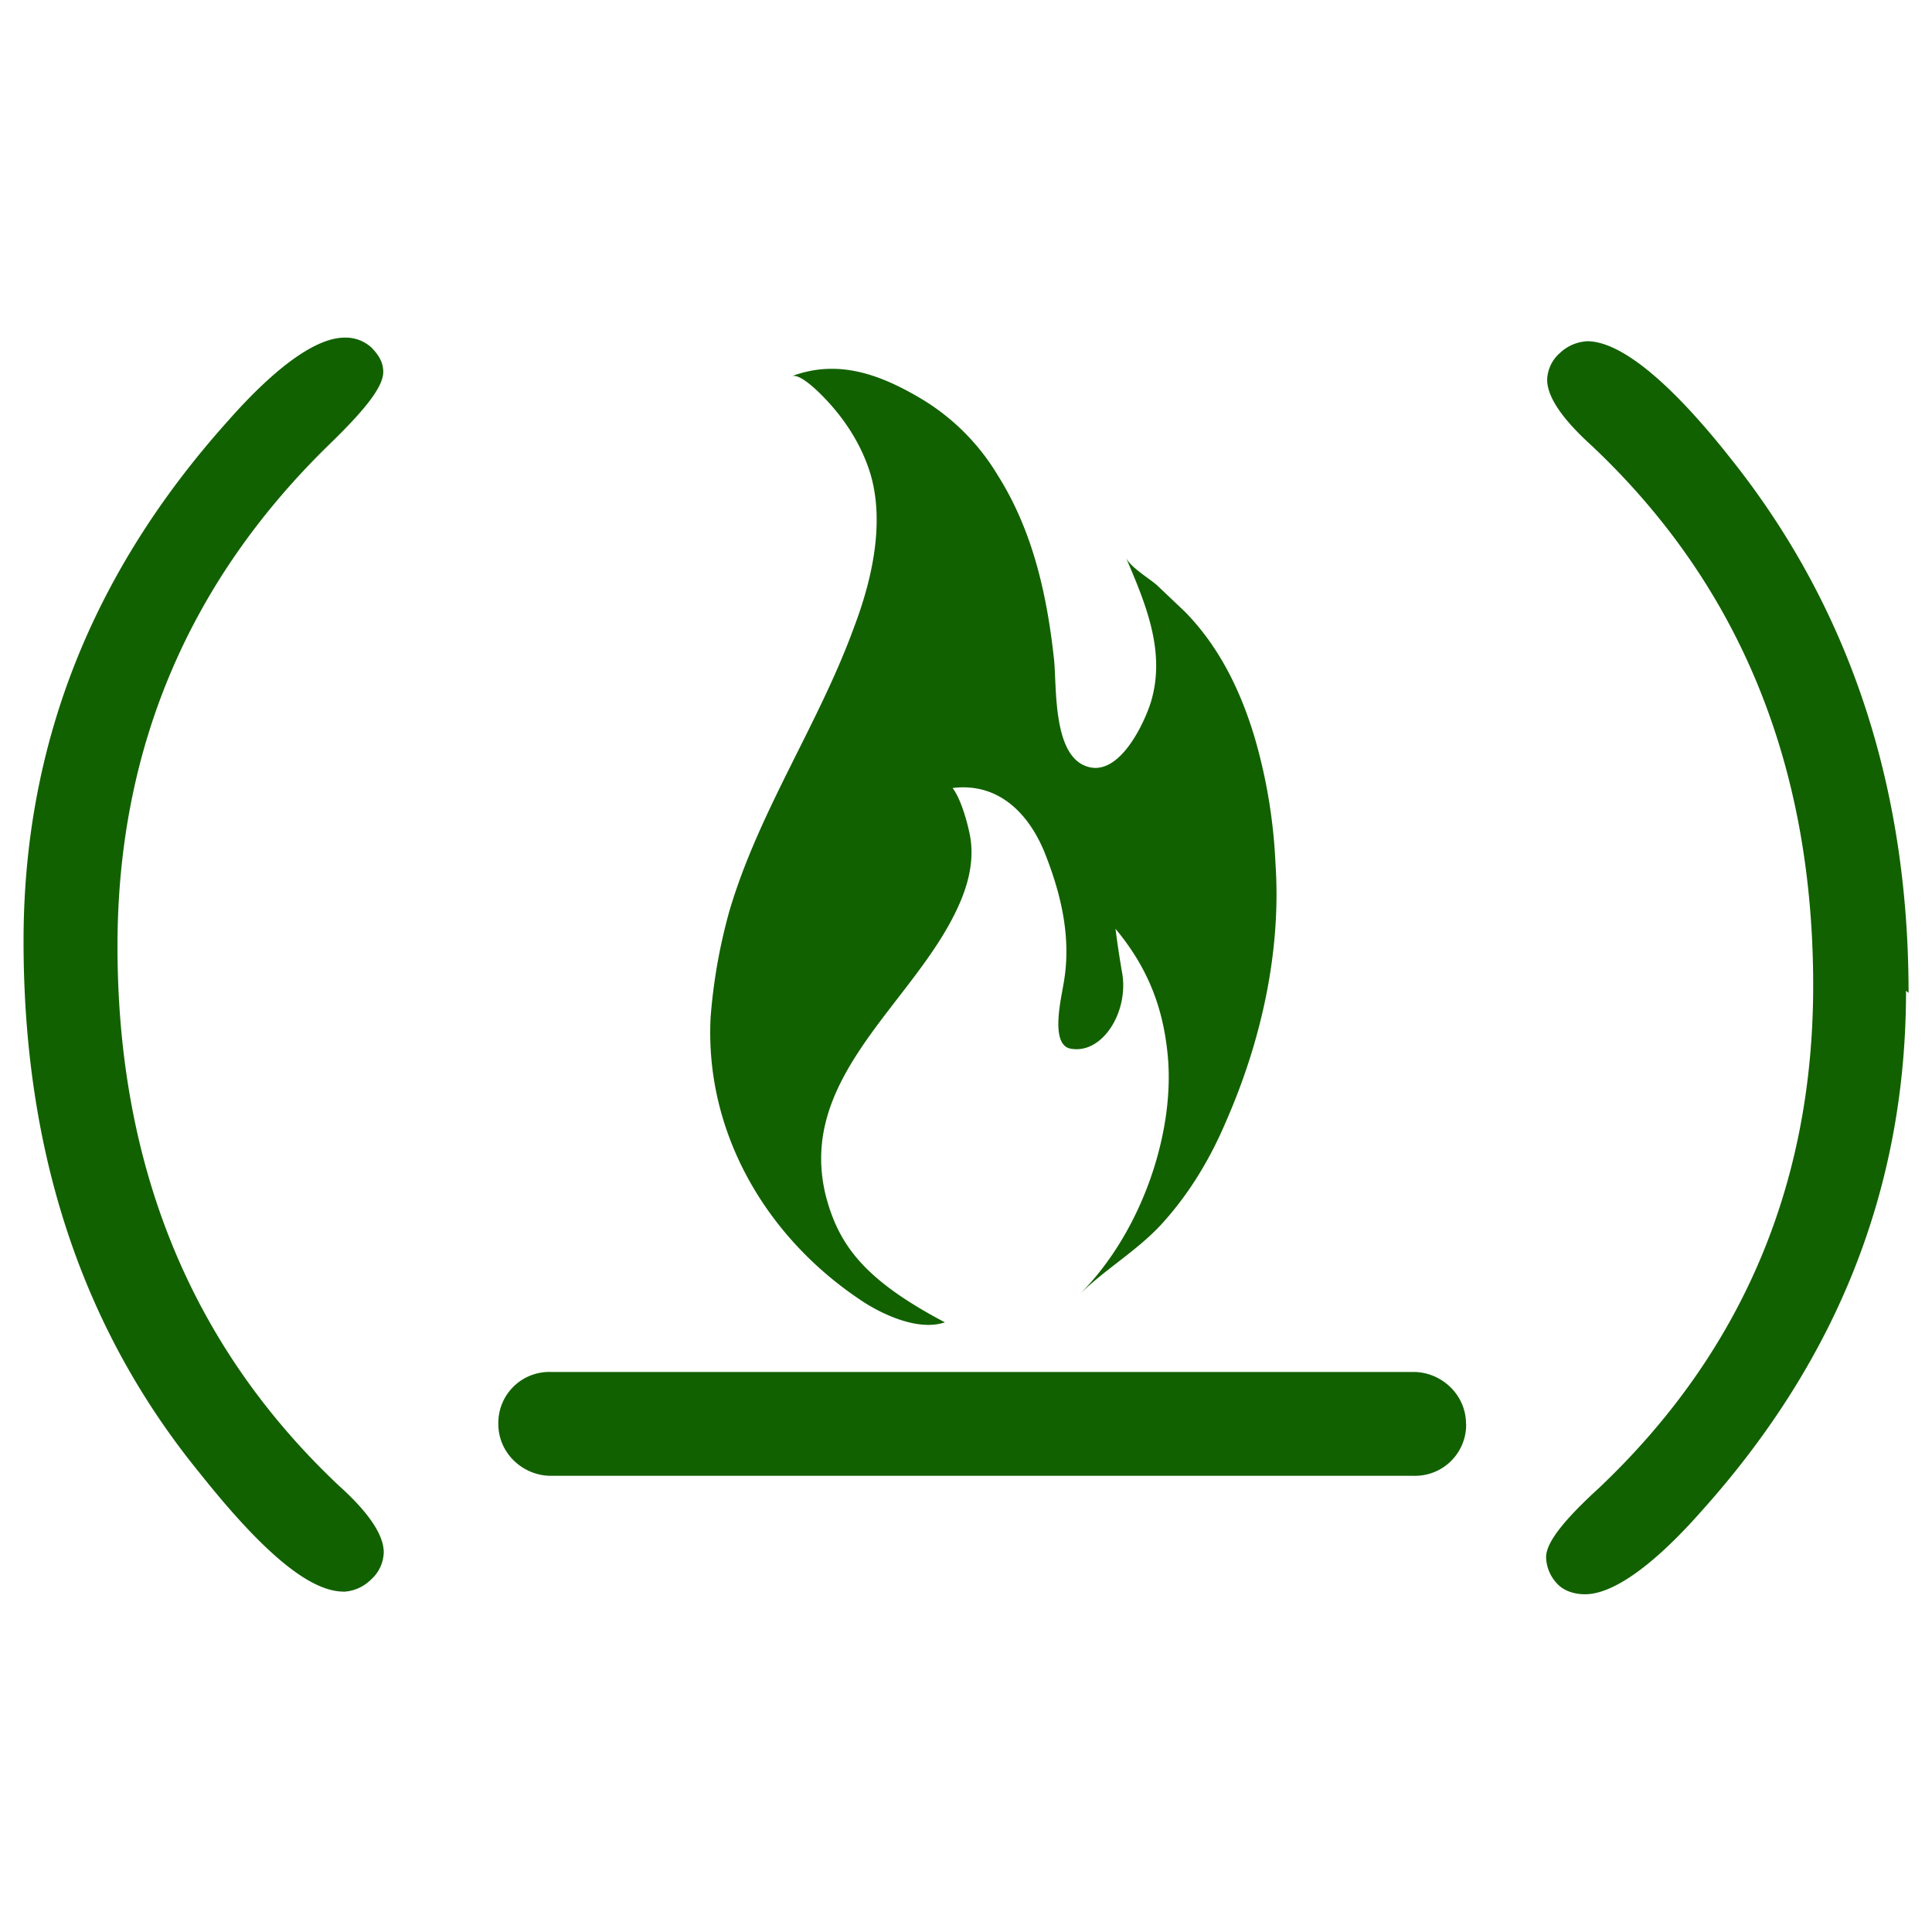 <?xml version="1.0" encoding="UTF-8" standalone="no"?>
<svg
   viewBox="0 0 16 16"
   version="1.1"
   id="svg4"
   sodipodi:docname="free-codecamp.svg"
   width="16"
   height="16"
   inkscape:version="1.2.1 (9c6d41e410, 2022-07-14)"
   xmlns:inkscape="http://www.inkscape.org/namespaces/inkscape"
   xmlns:sodipodi="http://sodipodi.sourceforge.net/DTD/sodipodi-0.dtd"
   xmlns="http://www.w3.org/2000/svg"
   xmlns:svg="http://www.w3.org/2000/svg">
  <defs
     id="defs8" />
  <sodipodi:namedview
     id="namedview6"
     pagecolor="#ffffff"
     bordercolor="#666666"
     borderopacity="1.0"
     inkscape:showpageshadow="2"
     inkscape:pageopacity="0.0"
     inkscape:pagecheckerboard="0"
     inkscape:deskcolor="#d1d1d1"
     showgrid="false"
     inkscape:zoom="32"
     inkscape:cx="7.984375"
     inkscape:cy="8"
     inkscape:window-width="1366"
     inkscape:window-height="715"
     inkscape:window-x="-8"
     inkscape:window-y="-8"
     inkscape:window-maximized="1"
     inkscape:current-layer="svg4" />
  <path
     fill="#126100"
     d="M 14.343,3.81 C 13.828,3.154 13.417,2.826 13.145,2.826 a 0.355,0.355 0 0 0 -0.225,0.096 0.306,0.306 0 0 0 -0.107,0.222 c 0,0.145 0.127,0.328 0.371,0.549 1.218,1.149 1.832,2.636 1.832,4.47 0,1.65 -0.594,3.042 -1.774,4.16 -0.292,0.267 -0.438,0.452 -0.438,0.573 a 0.332,0.332 0 0 0 0.098,0.226 c 0.059,0.059 0.146,0.081 0.225,0.081 0.224,0 0.555,-0.224 0.968,-0.693 1.134,-1.265 1.69,-2.694 1.69,-4.305 l 0.021,0.018 c 0,-1.708 -0.488,-3.185 -1.462,-4.412 z M 2.845,13.182 A 0.347,0.347 0 0 0 3.074,13.08 0.312,0.312 0 0 0 3.178,12.855 c 0,-0.142 -0.123,-0.328 -0.37,-0.55 C 1.592,11.16 0.973,9.671 0.973,7.836 c 0,-1.654 0.605,-3.04 1.763,-4.164 0.292,-0.284 0.438,-0.47 0.438,-0.592 0,-0.081 -0.039,-0.141 -0.098,-0.202 A 0.315,0.315 0 0 0 2.854,2.796 c -0.226,0 -0.556,0.224 -0.969,0.693 -1.134,1.265 -1.69,2.696 -1.69,4.305 0,1.734 0.477,3.204 1.462,4.409 0.517,0.65 0.905,0.978 1.189,0.978 z m 9.296,-1.389 c 0,-0.247 -0.208,-0.431 -0.435,-0.431 H 4.562 a 0.422,0.422 0 0 0 -0.435,0.431 c 0,0.245 0.207,0.429 0.435,0.429 h 7.145 a 0.423,0.423 0 0 0 0.435,-0.429 z M 6.041,7.543 A 4.559,4.559 0 0 0 5.885,8.424 c -0.049,0.943 0.448,1.806 1.228,2.333 0.176,0.122 0.487,0.271 0.712,0.194 C 7.162,10.601 6.948,10.316 6.84,9.907 6.602,8.96 7.5,8.354 7.889,7.603 7.993,7.404 8.069,7.184 8.039,6.957 8.031,6.891 7.973,6.636 7.889,6.526 c 0.377,-0.047 0.627,0.207 0.76,0.529 0.139,0.347 0.227,0.715 0.159,1.091 -0.02,0.126 -0.117,0.521 0.068,0.54 0.253,0.039 0.468,-0.299 0.419,-0.618 A 8.131,8.131 0 0 1 9.238,7.692 C 9.512,8.02 9.628,8.349 9.667,8.705 9.742,9.352 9.462,10.202 8.937,10.723 9.161,10.501 9.44,10.346 9.648,10.106 9.862,9.864 10.028,9.584 10.154,9.286 10.446,8.62 10.612,7.876 10.563,7.152 A 4.424,4.424 0 0 0 10.388,6.099 C 10.271,5.713 10.096,5.355 9.813,5.066 L 9.579,4.844 C 9.511,4.786 9.365,4.699 9.326,4.621 9.491,5.007 9.657,5.403 9.53,5.818 9.471,6.003 9.257,6.456 8.984,6.341 8.721,6.234 8.751,5.693 8.73,5.47 8.672,4.93 8.555,4.399 8.263,3.936 A 1.841,1.841 0 0 0 7.639,3.308 C 7.299,3.105 6.948,2.97 6.558,3.115 6.646,3.086 6.869,3.337 6.909,3.386 7.045,3.547 7.152,3.734 7.211,3.933 7.327,4.338 7.22,4.806 7.074,5.191 6.782,5.995 6.285,6.717 6.041,7.543 Z"
     id="path2"
     style="stroke-width:0.65" />
</svg>

